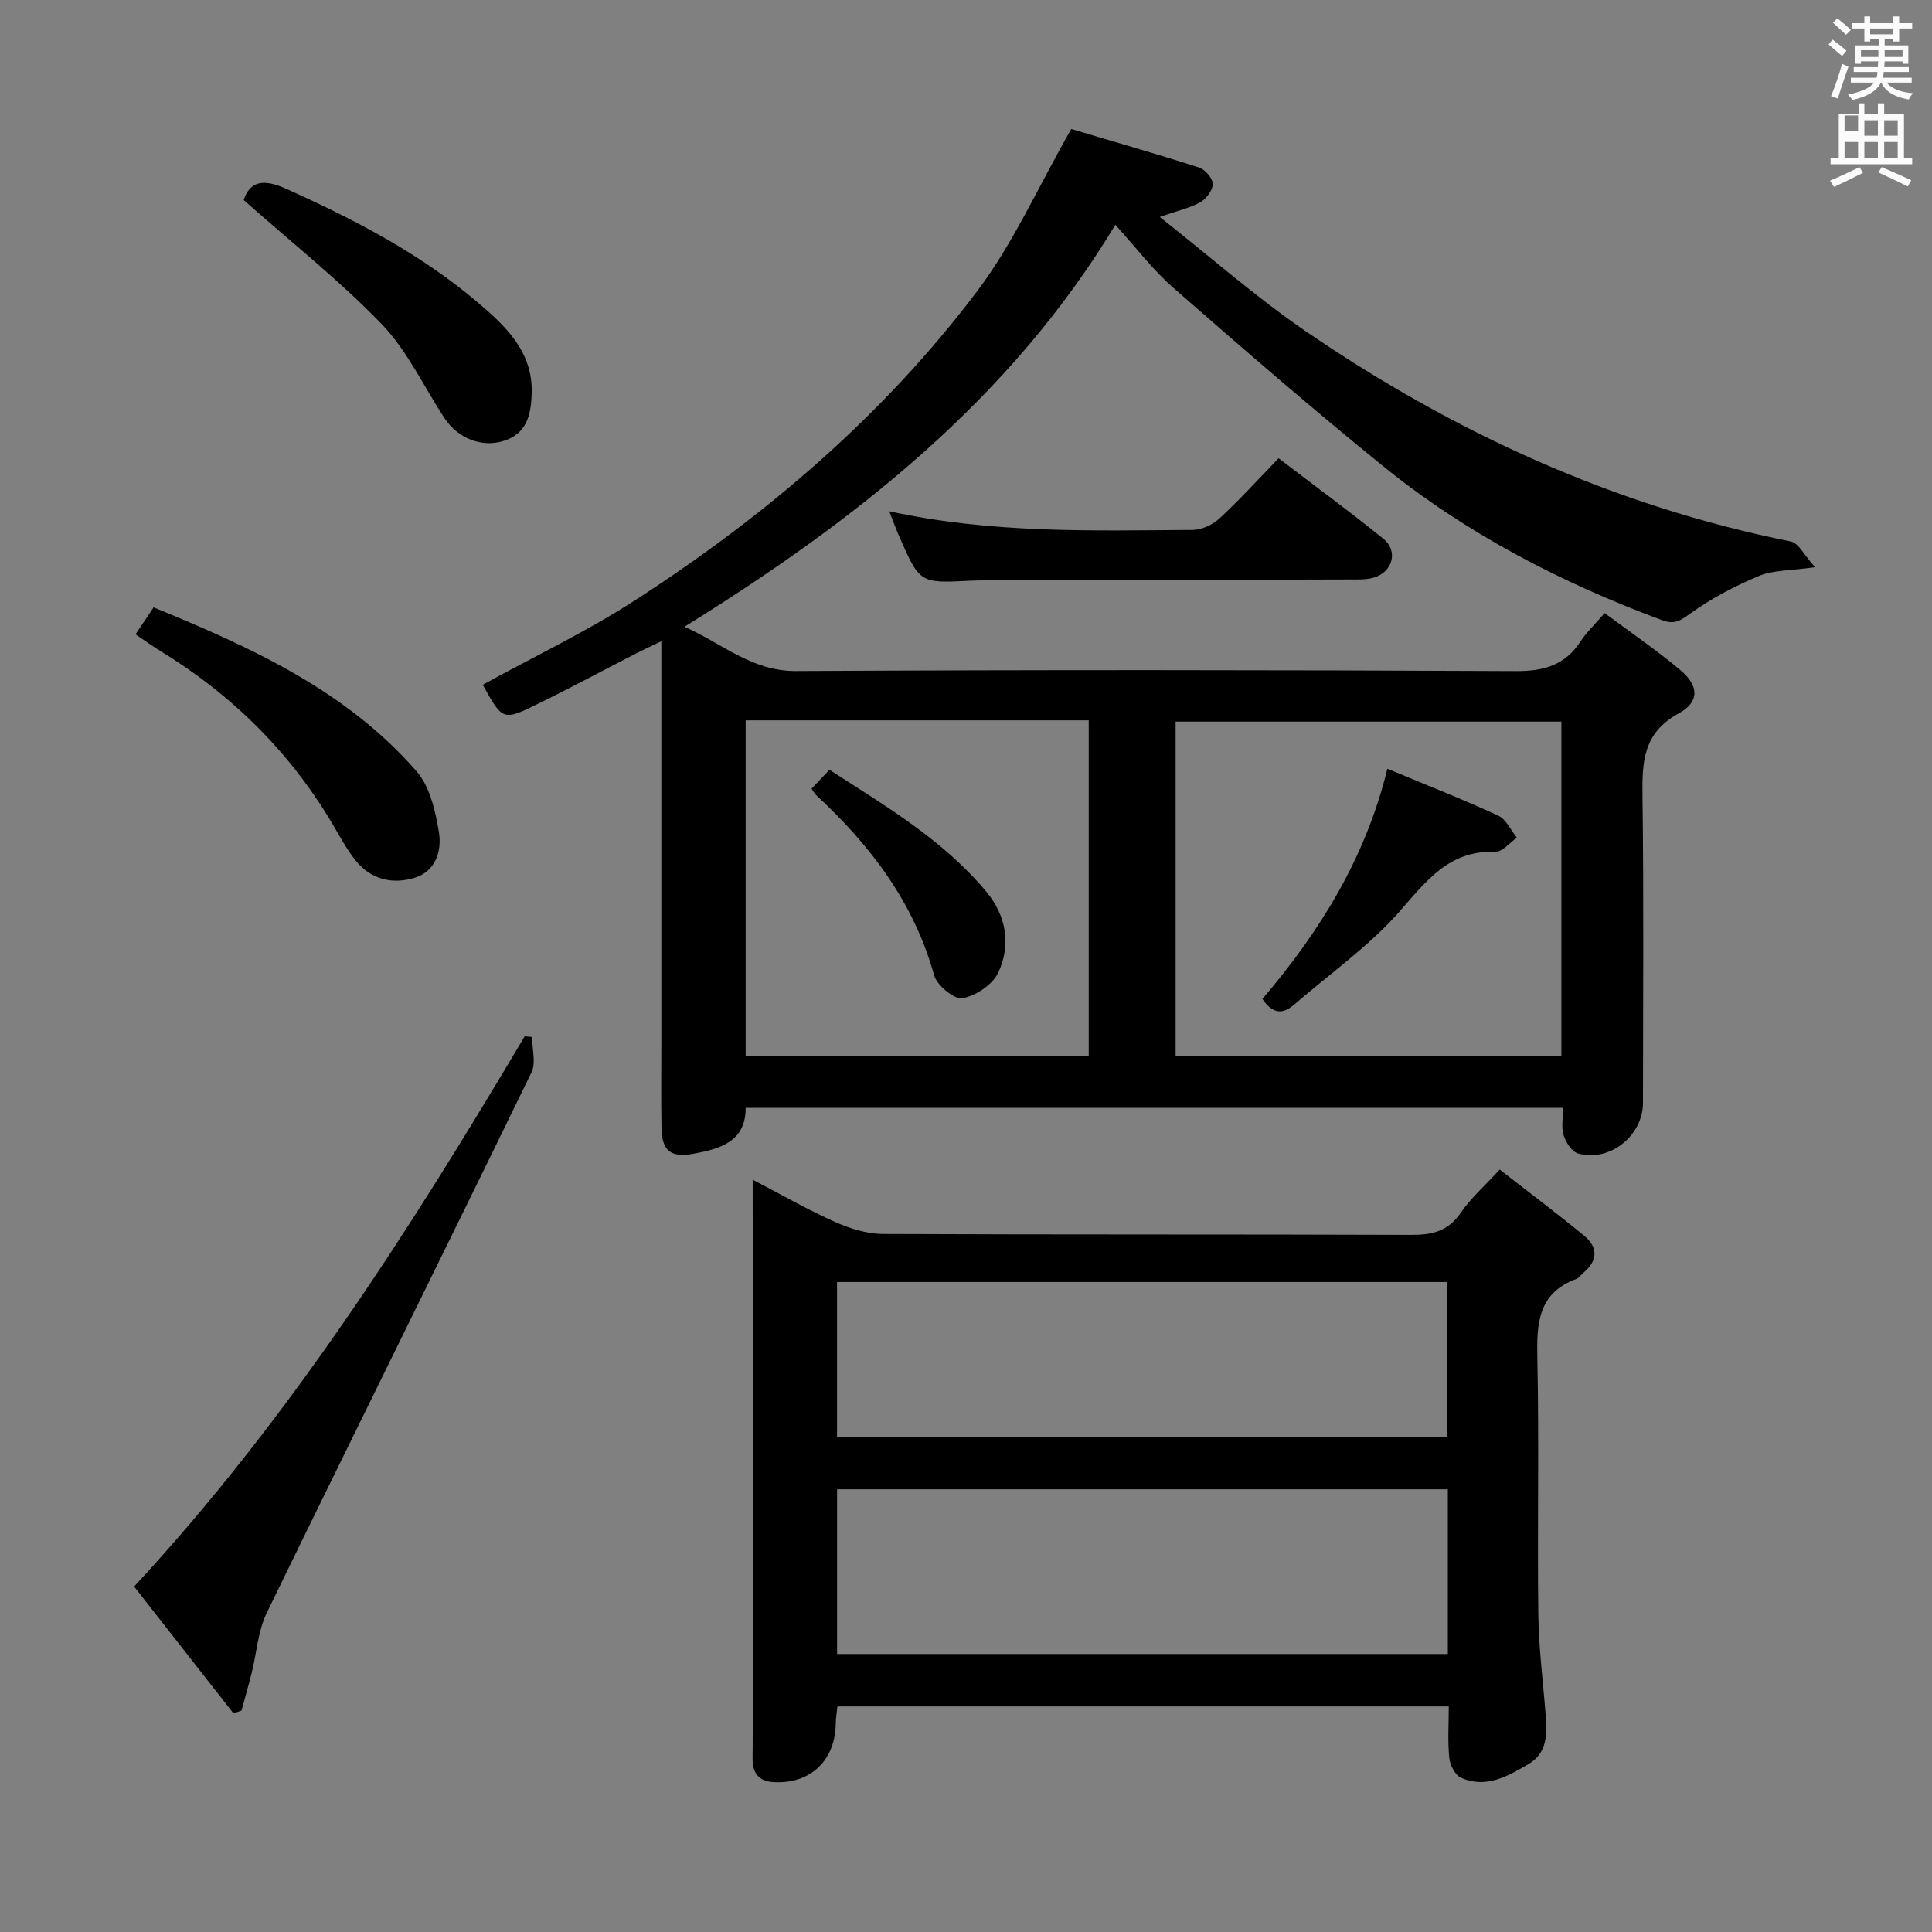 <svg enable-background="new 0 0 400 400" viewBox="0 0 400 400" xmlns="http://www.w3.org/2000/svg"><rect x="0" y="0" width="400" height="400" fill="#808080" stroke="none"/><path d="m378.6 9.2.8-1c.9.7 1.9 1.4 2.9 2.3l-.9 1.1c-1.1-.9-2-1.7-2.8-2.4zm.5 10.7c.9-2.1 1.6-4.3 2.3-6.7.4.2.8.4 1.3.6-.7 2.1-1.5 4.3-2.2 6.6zm.4-15.2.9-.9c1 .8 2 1.6 2.8 2.4l-1 1c-1-.9-1.9-1.8-2.7-2.5zm12.5-1.3h1.2v1.4h2.7v1.1h-2.7v2.7h-1.2v-.5h-1.8v1.3h4.9v3.8h-1.2v-.5h-3.7c0 .4-.1.9-.1 1.2h5.1v1h-5.2c0 .5-.1.9-.2 1.2h6v1h-5.2c1.1 1.3 2.9 2 5.5 2.2-.4.4-.7.8-.9 1.3-2.9-.5-4.8-1.6-5.7-3.5h-.1c-.8 1.7-2.7 2.9-5.9 3.6-.2-.4-.6-.8-.9-1.1 2.8-.6 4.6-1.4 5.4-2.5h-4.8v-1h5.3c.1-.3.2-.7.2-1.2h-4.9v-1h5c0-.4 0-.8.1-1.2h-3.6v.5h-1.2v-3.8h4.9v-1.3h-1.8v.5h-1.2v-2.7h-2.6v-1.1h2.6v-1.4h1.2v1.4h4.7v-1.4zm-6.7 8.4h3.6c0-.4 0-.9 0-1.4h-3.6zm1.9-4.7h4.7v-1.2h-4.7zm6.7 3.3h-3.7v1.4h3.7z" fill="#fafbfa"/><path d="m384.7 21.4h1.3v2.2h2.8v-2.2h1.3v2.2h4.1v9.1h1.7v1.3h-16.9v-1.3h1.7v-9.1h4.1v-2.2zm.3 13.2.7 1.2c-1.8.9-3.8 1.9-6 2.9-.2-.4-.5-.8-.8-1.3 2.4-1 4.4-2 6.1-2.8zm-3.1-7.5h2.8v-3.2h-2.8v4.2zm0 5.6h2.8v-3.3h-2.8zm4.1-4.6h2.8v-3.2h-2.8zm0 4.6h2.8v-3.3h-2.8zm3.6 1.9c2.1.9 4.1 1.8 6.1 2.7l-.7 1.3c-2.2-1.1-4.2-2-6.1-2.9zm3.3-9.7h-2.8v3.2h2.8zm-2.8 7.8h2.8v-3.3h-2.8z" fill="#fafbfa"/><g fill="#010000"><path d="m99.95 141.77c10.59-5.82 21.57-11.04 31.69-17.59 27.02-17.48 51.36-38.23 70.77-64.03 7.4-9.84 12.51-21.41 19.38-33.44 7.86 2.34 17.2 5.01 26.45 7.97 1.25.4 2.82 2.2 2.85 3.37.03 1.28-1.3 3.08-2.54 3.79-2.12 1.21-4.63 1.75-8.44 3.08 10.47 8.25 19.92 16.61 30.25 23.68 30.62 20.95 63.82 36.18 100.43 43.51 1.59.32 2.74 2.83 5 5.32-5.18.74-8.68.59-11.61 1.81-4.95 2.06-9.81 4.62-14.15 7.73-2.1 1.5-3.26 2.41-5.92 1.43-20.89-7.76-40.51-17.9-57.84-31.96-14.72-11.93-29.05-24.35-43.32-36.83-4.34-3.79-7.87-8.5-12.03-13.07-21.8 36.13-53.61 61.13-89.21 83.22 7.83 3.46 13.9 9.22 23.12 9.17 49.66-.27 99.32-.23 148.98.01 5.88.03 10.23-1.22 13.46-6.19 1.23-1.9 2.95-3.49 4.96-5.82 5.47 4.08 10.81 7.71 15.72 11.85 3.8 3.21 3.95 6.55-.4 8.93-7.38 4.03-7.58 10.05-7.49 17.13.28 21.16.11 42.33.1 63.49 0 6.82-6.9 12.34-13.45 10.48-1.28-.36-2.52-2.3-2.98-3.77-.51-1.64-.12-3.56-.12-5.68-56.62 0-112.7 0-169.23 0 .03 6.97-5.22 8.49-10.81 9.51-4.73.86-6.53-.6-6.62-5.42-.1-5.83-.03-11.66-.03-17.5 0-27.49 0-54.98 0-83.18-1.99.96-3.56 1.67-5.09 2.45-6.8 3.49-13.53 7.11-20.4 10.47-7.32 3.62-7.37 3.51-11.48-3.92zm223.32 7.63c-26.89 0-53.43 0-79.87 0v69.31h79.87c0-23.14 0-46.05 0-69.31zm-168.89-.26v69.45h71.03c0-23.35 0-46.35 0-69.45-23.85 0-47.28 0-71.03 0z"/><path d="m155.83 244.24c6.21 3.23 11.49 6.27 17.03 8.74 3.08 1.37 6.58 2.48 9.9 2.5 36.49.17 72.99.05 109.48.19 4.33.02 7.59-.78 10.18-4.57 2.04-2.98 4.85-5.44 8.08-8.96 5.92 4.62 11.85 9.06 17.54 13.76 2.84 2.35 2.77 5.13-.19 7.59-.51.43-.92 1.09-1.5 1.3-7.94 2.94-8.21 9.23-8.06 16.43.38 17.66-.02 35.33.2 52.99.09 6.95.98 13.88 1.52 20.82.31 3.93.39 7.89-3.54 10.2-4.3 2.53-8.82 5.14-13.99 2.83-1.21-.54-2.27-2.61-2.42-4.08-.35-3.43-.11-6.92-.11-10.68-42.33 0-84.25 0-126.57 0-.11 1.12-.33 2.37-.35 3.63-.12 7.62-5.35 12.53-12.95 12.03-3.06-.2-4.31-1.92-4.27-4.97.09-6.83.03-13.66.03-20.5 0-30.99 0-61.99 0-92.98-.01-1.77-.01-3.54-.01-6.27zm143.93 64.1c-42.46 0-84.46 0-126.45 0v34.11h126.45c0-11.49 0-22.6 0-34.11zm-.14-10.77c0-11.04 0-21.47 0-32.14-42.23 0-84.14 0-126.32 0v32.14z"/><path d="m48.32 354.71c-6.79-8.67-13.58-17.34-20.55-26.23 32.14-34.68 57.09-73.88 80.86-113.92.51.05 1.02.1 1.53.14 0 2.47.84 5.34-.13 7.34-18.17 37.34-36.63 74.54-54.8 111.88-1.82 3.75-2.08 8.25-3.11 12.39-.66 2.63-1.41 5.24-2.12 7.86-.56.18-1.12.36-1.68.54z"/><path d="m184.1 105.85c21.32 4.64 42.1 4.01 62.83 3.86 1.89-.01 4.15-1.08 5.57-2.39 4.13-3.82 7.92-8 12.22-12.44 7.54 5.76 14.77 11.05 21.71 16.68 3.14 2.54 1.88 6.95-2.08 8.05-1.56.44-3.29.36-4.94.36-25.13.08-50.25.13-75.38.19-1 0-2 .01-2.99.06-10.6.55-10.6.55-14.81-9.03-.66-1.49-1.22-3.04-2.13-5.34z"/><path d="m28.06 131.33c1.35-2.01 2.44-3.64 3.74-5.58 20.23 8.29 39.87 17.21 54.46 33.96 2.77 3.19 3.9 8.25 4.62 12.64.62 3.77-.68 8.03-4.97 9.37-4.53 1.41-9.02.45-12.2-3.46-1.76-2.17-3.13-4.69-4.55-7.12-8.91-15.26-21.07-27.27-36.11-36.46-1.55-.95-3.03-2.02-4.99-3.35z"/><path d="m50.45 41.41c1.28-3.78 3.91-4.51 8.69-2.37 14.17 6.36 27.86 13.46 39.75 23.56 5.84 4.96 11.53 10.27 11.19 19-.17 4.37-1.02 8.27-5.98 9.74-4.37 1.29-9.24-.5-12.05-4.74-4.3-6.51-7.66-13.9-12.96-19.43-8.7-9.03-18.63-16.87-28.64-25.76z"/><path d="m287.24 159.16c8.35 3.48 15.75 6.38 22.95 9.71 1.64.76 2.6 3.01 3.87 4.57-1.5 1.02-3.02 2.97-4.48 2.92-9.52-.35-14.18 5.93-19.76 12.29-6.36 7.25-14.5 12.95-21.86 19.33-2.31 2.01-4.4 2.07-6.59-1.16 11.74-13.77 21.34-29.05 25.87-47.66z"/><path d="m168.02 163.28c1.14-1.2 2.27-2.39 3.71-3.9 11.64 7.52 23.52 14.49 32.47 25.23 4.14 4.97 5.18 11.02 2.47 16.77-1.17 2.49-4.64 4.8-7.41 5.29-1.69.3-5.28-2.67-5.87-4.77-4.19-15.11-13.2-26.9-24.44-37.3-.34-.32-.56-.79-.93-1.32z"/></g></svg>